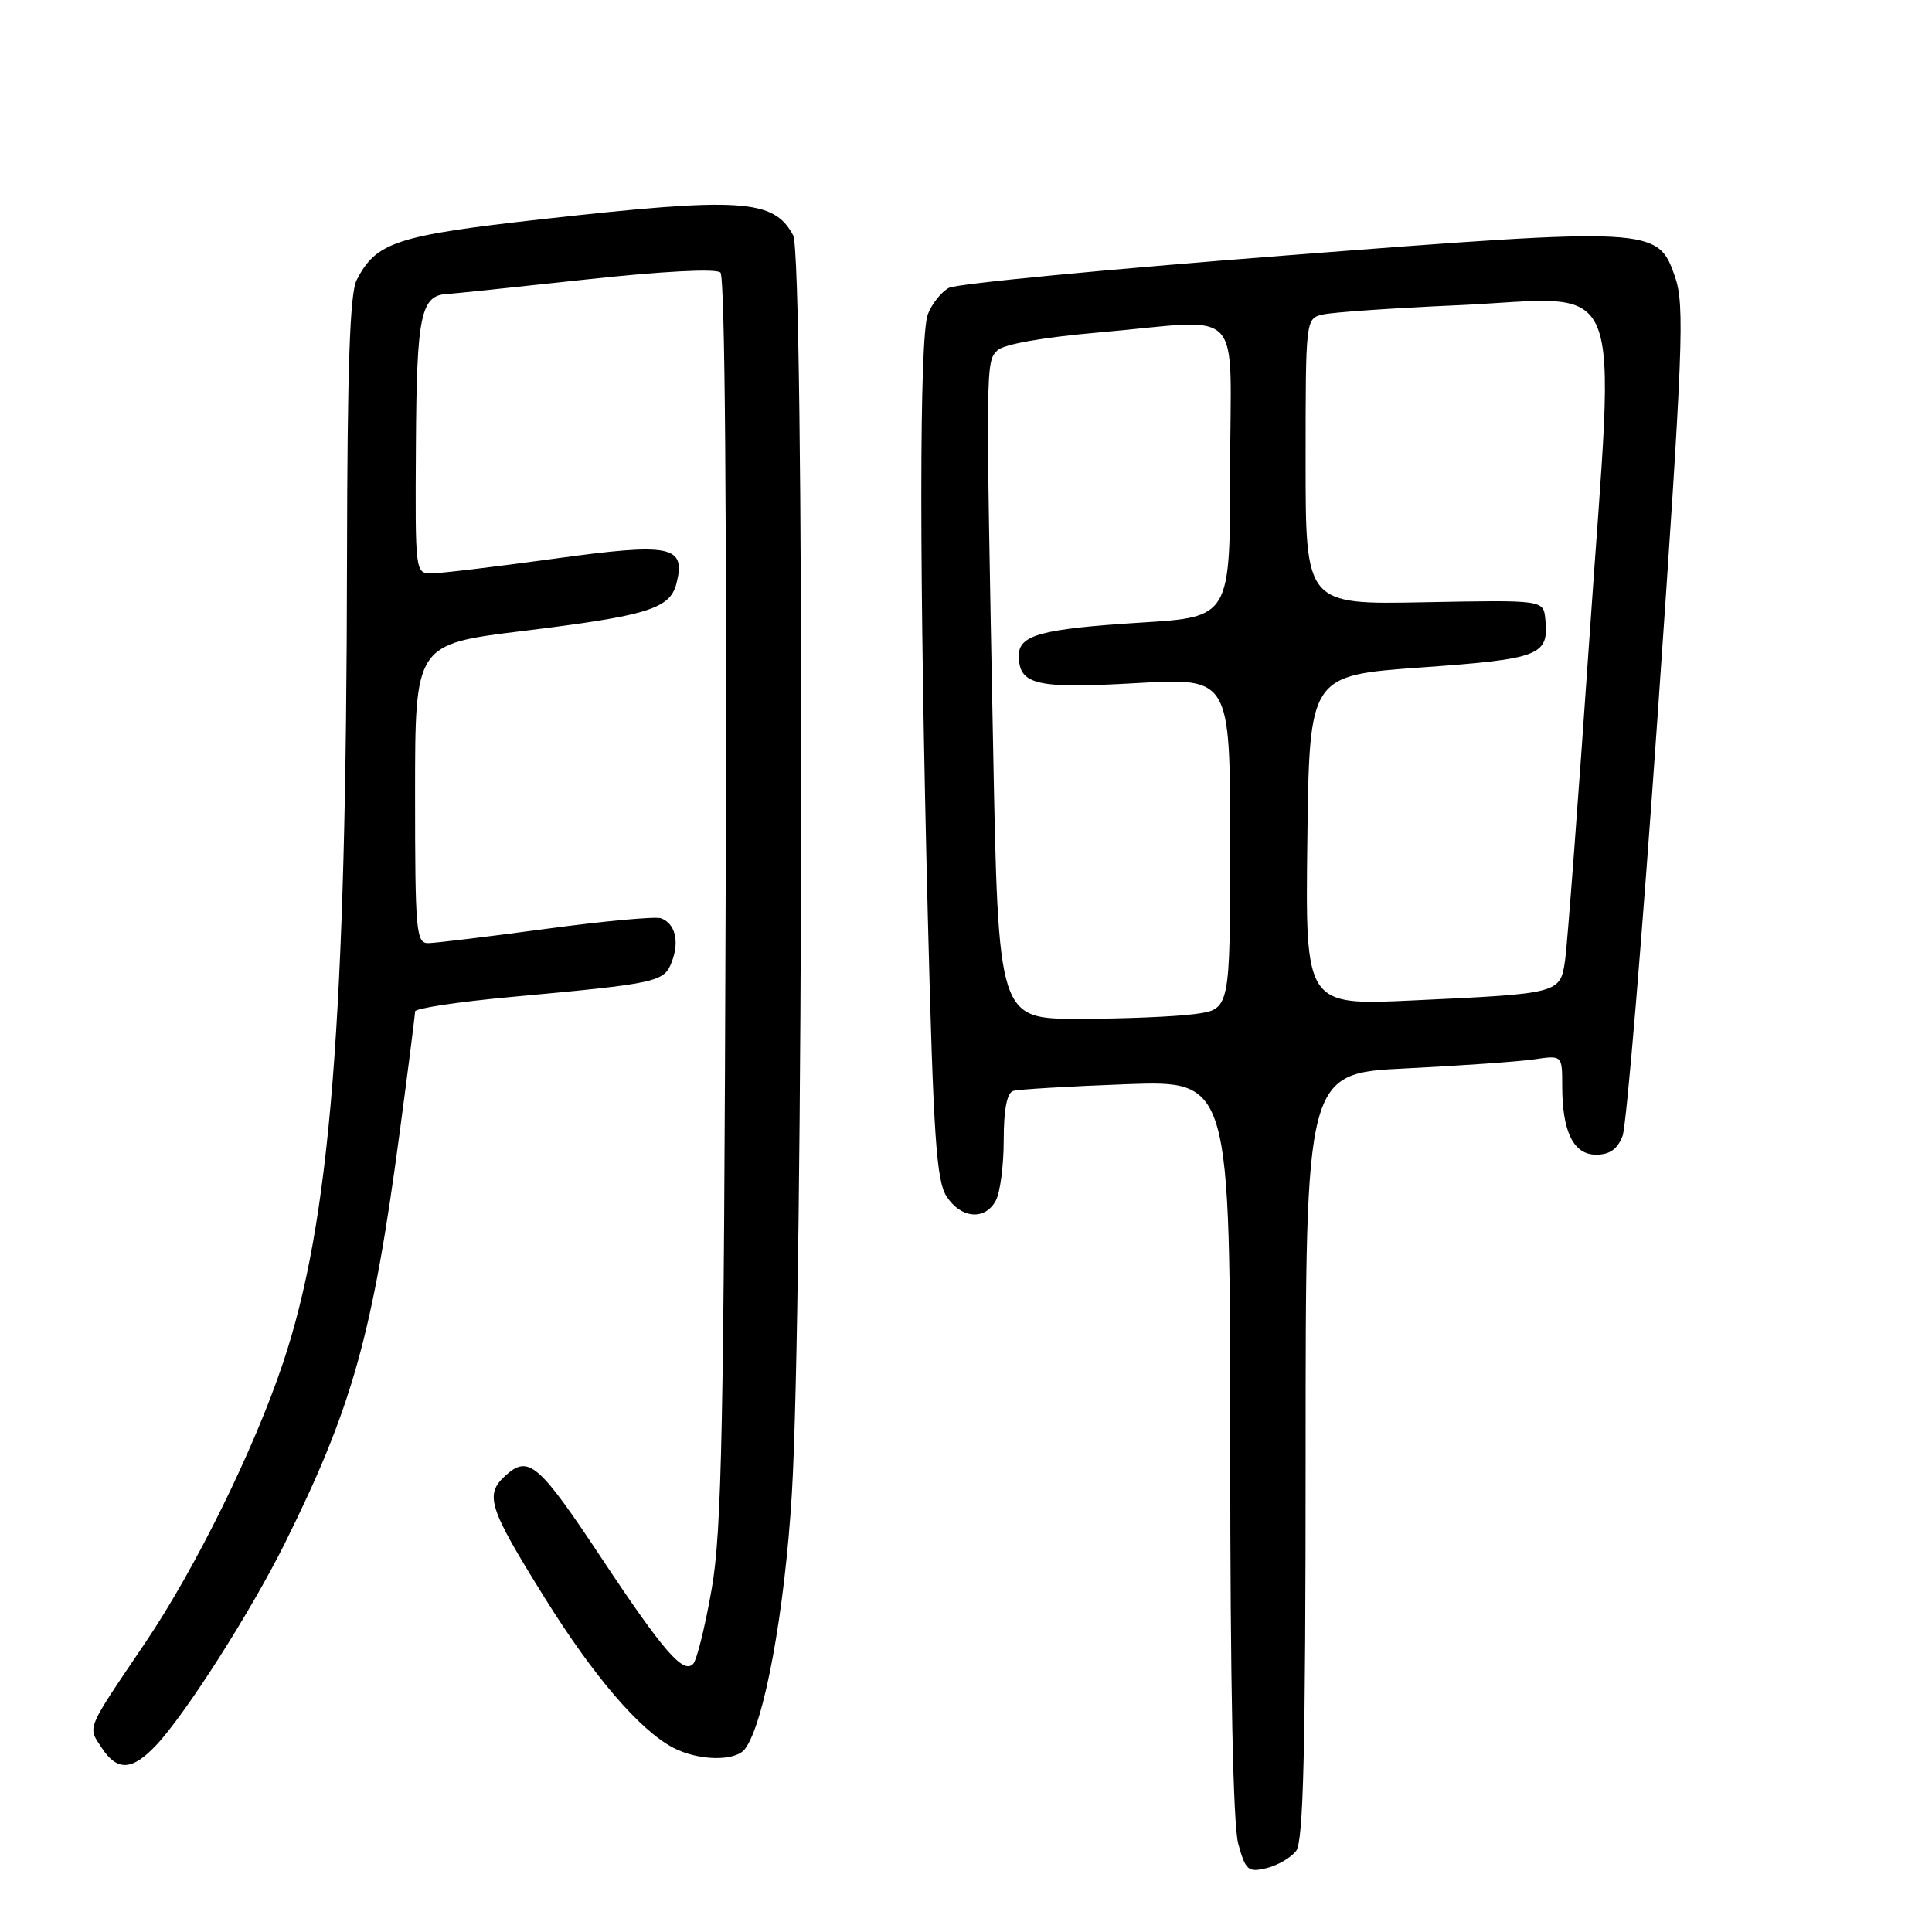 <?xml version="1.0" encoding="UTF-8" standalone="no"?>
<!DOCTYPE svg PUBLIC "-//W3C//DTD SVG 1.1//EN" "http://www.w3.org/Graphics/SVG/1.1/DTD/svg11.dtd" >
<svg xmlns="http://www.w3.org/2000/svg" xmlns:xlink="http://www.w3.org/1999/xlink" version="1.1" viewBox="0 0 256 256">
 <g >
 <path fill="currentColor"
d=" M 171.75 245.25 C 172.71 243.99 173.00 231.94 173.00 192.92 C 173.00 142.22 173.00 142.22 186.25 141.57 C 193.54 141.21 201.19 140.67 203.25 140.37 C 207.00 139.82 207.00 139.82 207.00 143.85 C 207.00 149.97 208.49 153.00 211.50 153.00 C 213.30 153.00 214.33 152.26 215.00 150.51 C 215.52 149.14 217.62 123.91 219.67 94.45 C 223.03 46.05 223.25 40.46 221.95 36.68 C 219.67 30.09 219.18 30.07 170.12 33.87 C 146.72 35.68 126.74 37.60 125.74 38.14 C 124.73 38.68 123.48 40.25 122.95 41.63 C 121.79 44.68 121.79 75.90 122.95 121.79 C 123.68 150.64 124.08 156.47 125.43 158.54 C 127.36 161.49 130.53 161.74 131.96 159.07 C 132.53 158.00 133.00 154.39 133.00 151.03 C 133.00 147.03 133.43 144.80 134.25 144.55 C 134.94 144.34 141.69 143.94 149.25 143.66 C 163.00 143.17 163.00 143.17 163.01 191.83 C 163.01 223.21 163.39 241.86 164.08 244.34 C 165.05 247.84 165.38 248.12 167.82 247.54 C 169.29 247.18 171.06 246.15 171.75 245.25 Z  M 20.69 231.25 C 24.58 227.13 33.24 213.55 37.74 204.50 C 46.68 186.51 49.40 176.80 52.95 150.13 C 54.08 141.68 55.00 134.43 55.00 134.02 C 55.00 133.61 60.74 132.74 67.75 132.10 C 87.26 130.30 88.00 130.14 89.03 127.41 C 90.05 124.73 89.47 122.39 87.60 121.68 C 86.91 121.41 80.08 122.04 72.42 123.07 C 64.77 124.10 57.71 124.96 56.75 124.97 C 55.14 125.00 55.00 123.40 55.00 105.18 C 55.00 85.36 55.00 85.36 69.25 83.61 C 85.85 81.58 88.79 80.67 89.64 77.29 C 90.90 72.30 88.94 71.90 73.50 74.02 C 65.80 75.08 58.49 75.96 57.25 75.97 C 55.01 76.00 55.01 75.99 55.11 58.97 C 55.21 41.67 55.75 39.10 59.32 38.95 C 59.97 38.92 68.15 38.07 77.50 37.05 C 87.69 35.94 94.88 35.56 95.46 36.11 C 96.06 36.67 96.31 67.83 96.15 119.26 C 95.92 188.69 95.64 202.90 94.31 210.50 C 93.45 215.45 92.34 219.93 91.86 220.46 C 90.56 221.88 87.92 218.84 79.74 206.51 C 71.39 193.91 70.04 192.75 67.00 195.50 C 64.18 198.05 64.71 199.72 72.12 211.63 C 78.62 222.08 84.75 229.24 89.20 231.58 C 92.54 233.33 97.43 233.42 98.71 231.75 C 101.25 228.41 103.97 213.64 104.92 198.00 C 106.47 172.53 106.61 34.02 105.10 31.18 C 102.52 26.37 98.19 26.09 71.77 29.05 C 52.52 31.20 49.84 32.08 47.26 37.10 C 46.36 38.86 46.02 48.66 45.98 74.00 C 45.90 135.41 43.79 161.85 37.48 180.66 C 33.62 192.15 25.88 207.86 19.24 217.68 C 11.34 229.37 11.60 228.74 13.44 231.54 C 15.52 234.73 17.48 234.65 20.69 231.25 Z  M 131.59 98.75 C 130.61 47.99 130.61 47.96 132.16 46.43 C 132.98 45.62 138.18 44.70 145.50 44.06 C 165.31 42.34 163.00 39.92 163.00 62.38 C 163.00 81.76 163.00 81.76 151.27 82.49 C 138.00 83.32 135.00 84.13 135.00 86.85 C 135.00 90.75 137.24 91.28 150.50 90.52 C 163.00 89.80 163.00 89.80 163.00 111.76 C 163.00 133.73 163.00 133.73 158.36 134.36 C 155.81 134.71 148.90 135.00 143.00 135.00 C 132.28 135.00 132.28 135.00 131.59 98.75 Z  M 173.23 111.36 C 173.50 89.50 173.50 89.50 188.32 88.44 C 204.13 87.31 205.26 86.86 204.76 82.00 C 204.50 79.50 204.50 79.50 188.75 79.80 C 173.00 80.11 173.00 80.11 173.00 61.16 C 173.00 42.34 173.01 42.21 175.25 41.68 C 176.49 41.38 184.47 40.83 193.00 40.45 C 215.87 39.43 214.01 34.90 210.67 83.62 C 209.16 105.56 207.68 125.16 207.39 127.19 C 206.73 131.66 206.78 131.65 187.23 132.56 C 172.96 133.23 172.96 133.23 173.23 111.36 Z "/>
</g>
</svg>